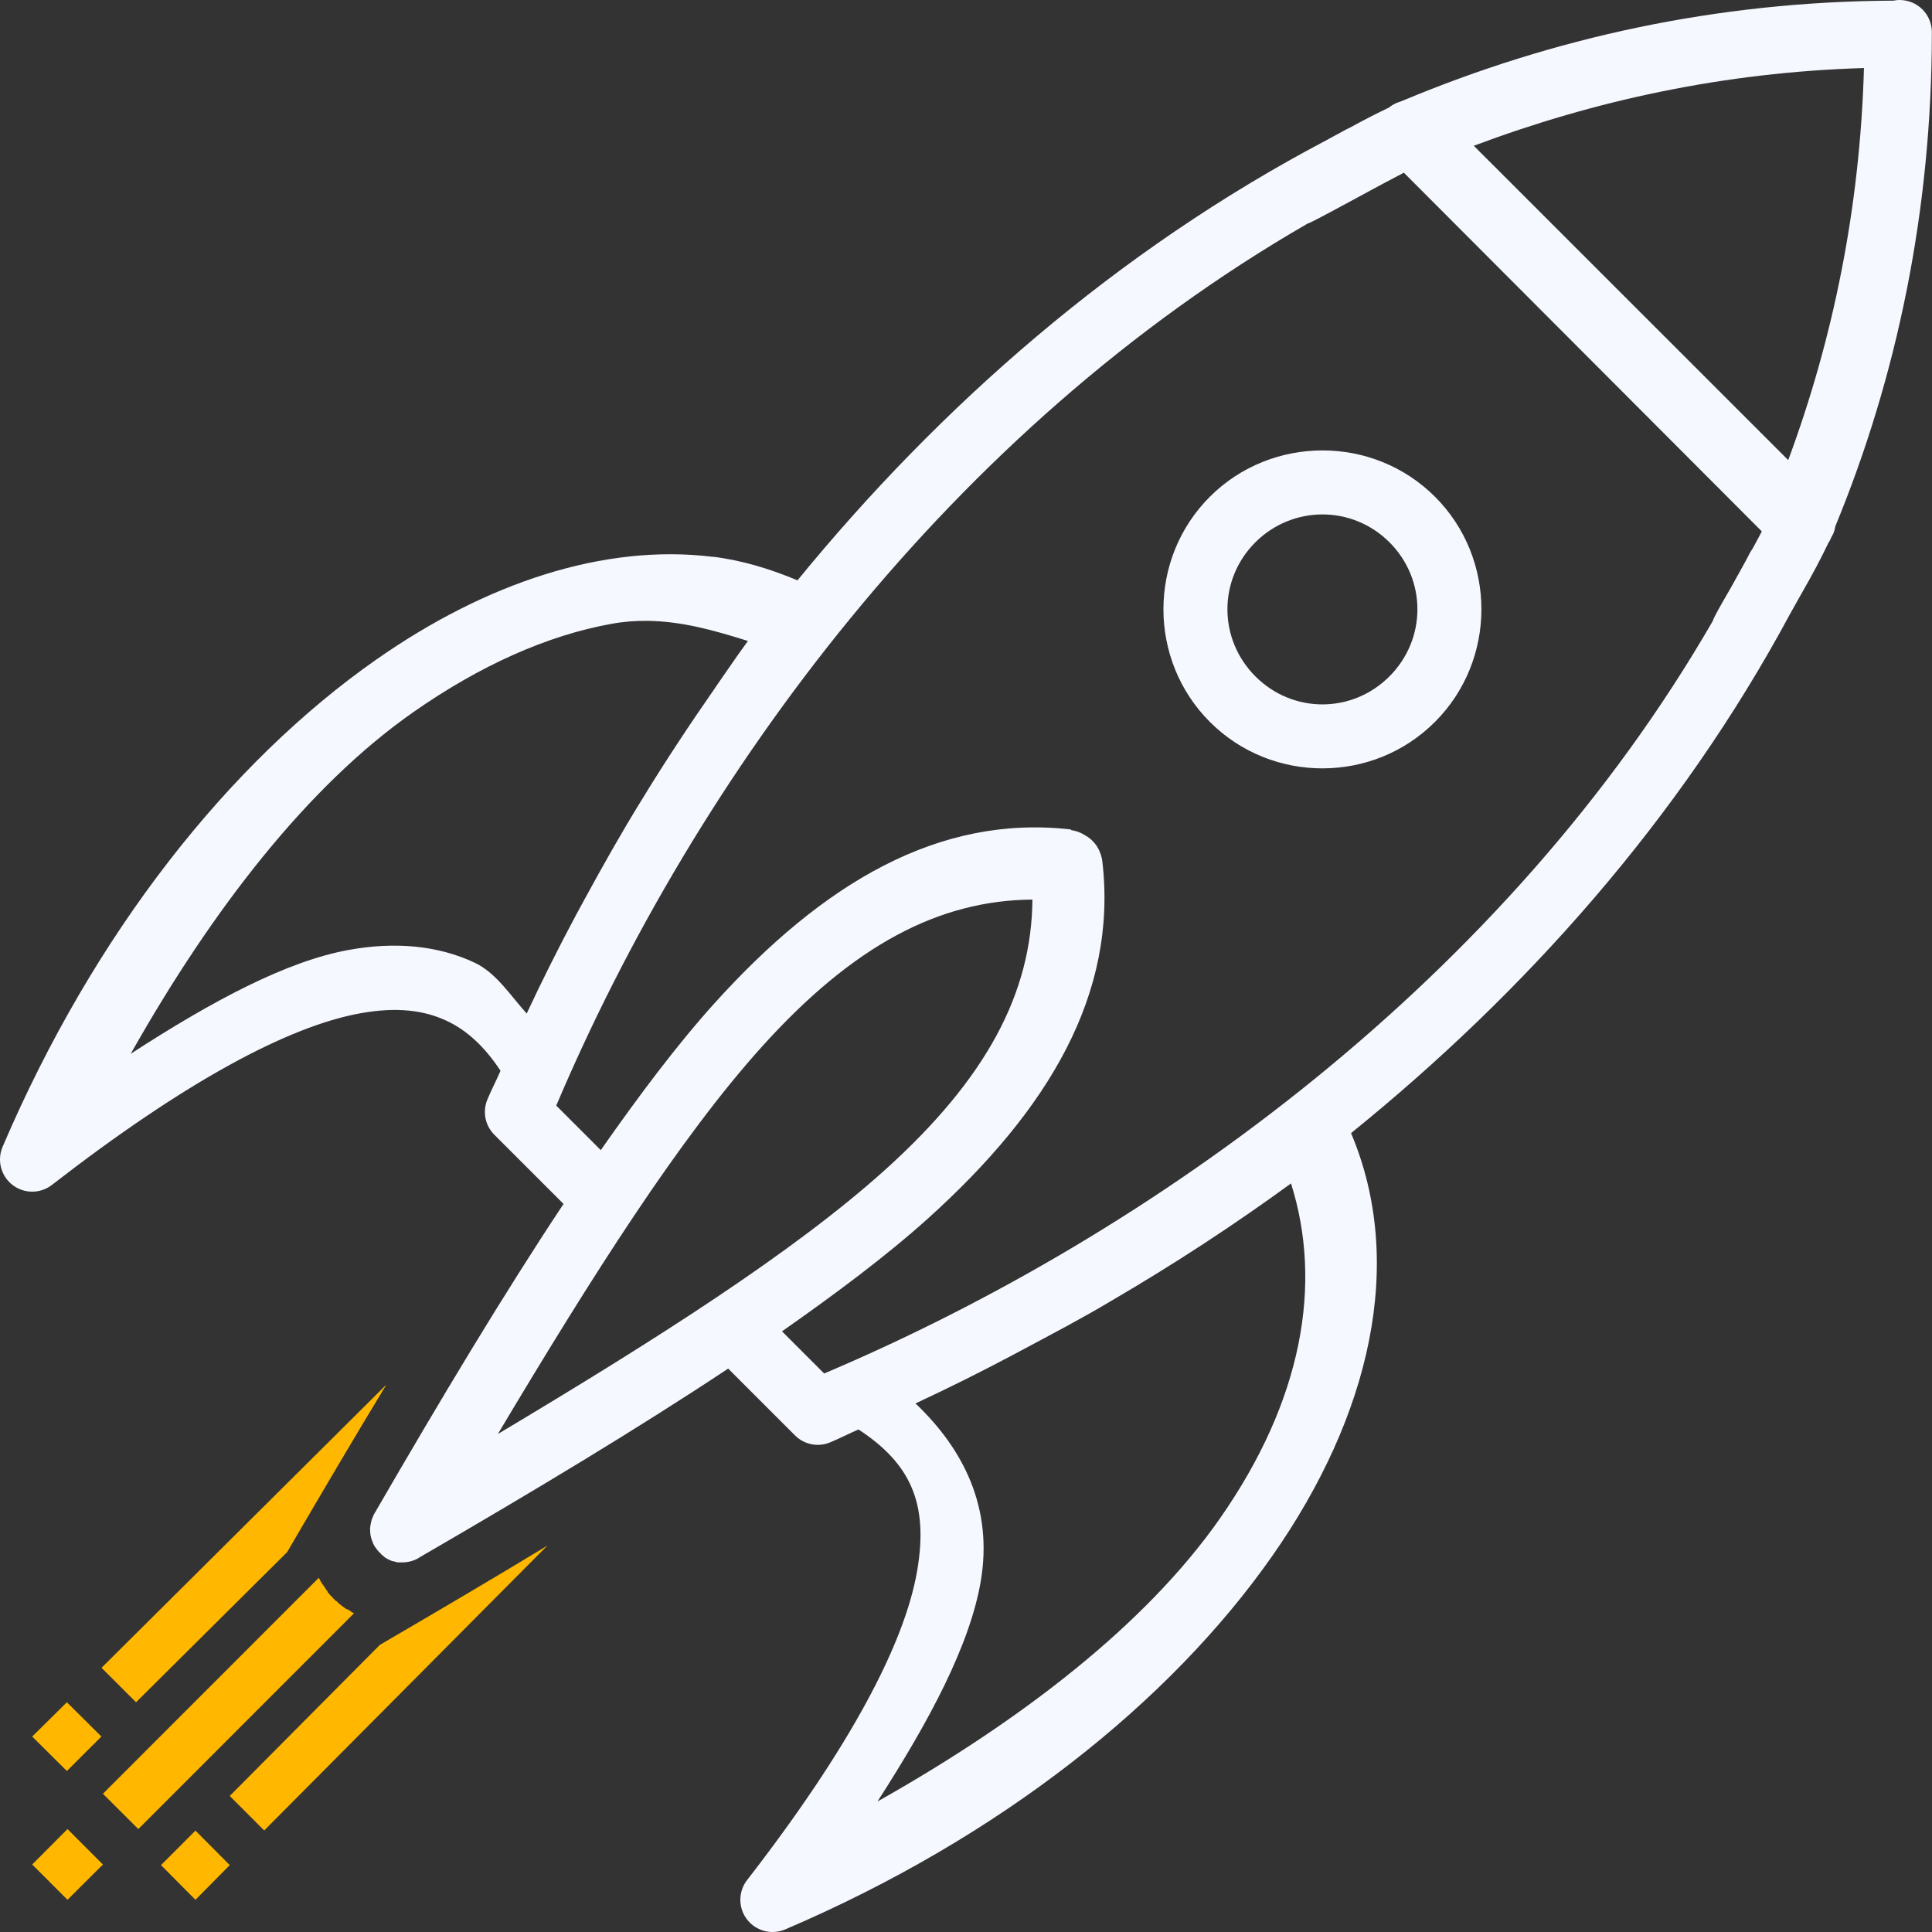<svg width="60" height="60" viewBox="0 0 60 60" fill="none" xmlns="http://www.w3.org/2000/svg">
<rect x="0" y="0" width="60" height="60" fill="#333333" stroke="none"/>
<path fill-rule="evenodd" clip-rule="evenodd" d="M58.965 8.13776e-05C58.912 0.002 58.86 0.009 58.809 0.02C53.288 0.045 48.203 1.187 43.586 3.117C43.56 3.126 43.534 3.137 43.508 3.148C43.465 3.166 43.418 3.177 43.376 3.195C43.29 3.232 43.209 3.281 43.137 3.34C42.759 3.519 42.343 3.733 41.899 3.977C41.872 3.987 41.846 3.999 41.821 4.012C41.773 4.036 41.728 4.065 41.68 4.09C41.487 4.196 41.376 4.252 41.192 4.355C34.683 7.782 29.194 12.607 24.767 18.023C23.916 17.667 23.042 17.4 22.138 17.289V17.293C18.765 16.877 15.095 18.097 11.685 20.484C7.138 23.666 2.929 28.95 0.08 35.616C-0.007 35.82 -0.023 36.046 0.032 36.26C0.088 36.474 0.213 36.664 0.388 36.799C0.564 36.935 0.779 37.008 1 37.008C1.221 37.008 1.436 36.935 1.611 36.8C5.738 33.599 8.947 31.873 11.193 31.468C12.316 31.265 13.172 31.37 13.888 31.71C14.505 32.003 15.049 32.504 15.544 33.253C15.416 33.552 15.257 33.853 15.134 34.151C15.059 34.334 15.039 34.535 15.078 34.729C15.117 34.923 15.213 35.102 15.353 35.241L17.501 37.389C15.636 40.2 13.715 43.4 11.638 46.987C11.635 46.987 11.63 46.986 11.627 47.006C11.618 47.02 11.611 47.035 11.603 47.049C11.599 47.058 11.595 47.068 11.591 47.077C11.589 47.083 11.586 47.09 11.584 47.096C11.572 47.122 11.562 47.148 11.552 47.174C11.55 47.181 11.547 47.187 11.544 47.194C11.537 47.218 11.53 47.243 11.525 47.268C11.517 47.3 11.51 47.333 11.505 47.366C11.502 47.385 11.5 47.405 11.498 47.424C11.496 47.437 11.495 47.45 11.494 47.463C11.494 47.471 11.494 47.479 11.494 47.487C11.493 47.521 11.495 47.555 11.498 47.588C11.499 47.614 11.502 47.641 11.505 47.666C11.507 47.673 11.508 47.679 11.509 47.686C11.515 47.719 11.523 47.752 11.533 47.784C11.542 47.814 11.552 47.844 11.564 47.873C11.573 47.899 11.584 47.923 11.595 47.948C11.608 47.976 11.623 48.003 11.638 48.03H11.642C11.646 48.036 11.65 48.043 11.654 48.049C11.669 48.071 11.684 48.092 11.701 48.112C11.705 48.118 11.709 48.125 11.713 48.131C11.73 48.153 11.748 48.174 11.767 48.194C11.784 48.21 11.8 48.226 11.818 48.241C11.824 48.249 11.831 48.256 11.837 48.264C11.843 48.271 11.848 48.277 11.853 48.284C11.873 48.3 11.894 48.316 11.916 48.331C11.921 48.337 11.926 48.344 11.931 48.35C11.954 48.367 11.977 48.382 12.002 48.397C12.031 48.414 12.061 48.43 12.091 48.444C12.107 48.451 12.122 48.457 12.138 48.463C12.152 48.47 12.167 48.477 12.181 48.483C12.188 48.483 12.194 48.483 12.201 48.483C12.226 48.49 12.252 48.497 12.279 48.502C12.302 48.51 12.325 48.516 12.349 48.522C12.365 48.522 12.38 48.522 12.396 48.522C12.423 48.523 12.451 48.523 12.478 48.522C12.483 48.522 12.489 48.522 12.494 48.522C12.561 48.522 12.627 48.516 12.693 48.502C12.725 48.496 12.756 48.488 12.787 48.479C12.82 48.469 12.852 48.457 12.884 48.444C12.922 48.428 12.958 48.41 12.994 48.389C13.017 48.369 13.033 48.364 13.056 48.35C16.624 46.279 19.812 44.362 22.614 42.503L24.689 44.577C24.828 44.717 25.006 44.812 25.2 44.852C25.394 44.89 25.596 44.871 25.778 44.795C26.07 44.675 26.368 44.519 26.661 44.393C28.269 45.446 28.842 46.677 28.485 48.772C28.099 51.039 26.399 54.265 23.2 58.389C23.065 58.564 22.992 58.779 22.992 59C22.992 59.221 23.065 59.437 23.201 59.612C23.336 59.787 23.526 59.912 23.74 59.968C23.954 60.023 24.18 60.007 24.384 59.92C31.051 57.071 36.334 52.862 39.516 48.315C42.554 43.975 43.663 39.224 41.958 35.19C47.341 30.837 52.158 25.454 55.586 19.078C55.725 18.834 55.81 18.673 55.961 18.41C56.276 17.861 56.551 17.348 56.777 16.871C56.811 16.82 56.84 16.766 56.863 16.71C56.865 16.707 56.866 16.703 56.867 16.699C56.884 16.661 56.918 16.61 56.934 16.574C56.965 16.499 56.987 16.42 57 16.339C58.915 11.695 59.996 6.527 59.996 1C59.996 0.868 59.97 0.738 59.919 0.616C59.869 0.495 59.795 0.385 59.702 0.292C59.608 0.199 59.498 0.125 59.376 0.075C59.254 0.025 59.124 -0 58.992 8.13776e-05H58.988C58.98 -1.01701e-05 58.973 -1.01701e-05 58.965 8.13776e-05ZM57.887 2.113C57.764 6.468 56.925 10.538 55.535 14.289L45.77 4.527C49.517 3.121 53.541 2.243 57.887 2.113ZM43.598 5.363L54.715 16.503C54.627 16.674 54.521 16.866 54.422 17.05C54.421 17.052 54.419 17.053 54.418 17.054C54.384 17.101 54.354 17.151 54.328 17.203C54.157 17.54 53.965 17.863 53.785 18.195C53.594 18.529 53.375 18.902 53.242 19.163C53.223 19.203 53.206 19.243 53.192 19.285C46.788 30.379 35.842 38.311 25.595 42.655L24.286 41.346C25.963 40.17 27.526 39.005 28.821 37.839C32.578 34.456 34.709 30.86 34.235 26.757C34.227 26.684 34.212 26.612 34.188 26.542L34.169 26.495C34.093 26.275 33.942 26.089 33.743 25.968L33.665 25.921C33.542 25.846 33.405 25.798 33.263 25.78V25.761C29.16 25.286 25.557 27.419 22.173 31.175C21.004 32.473 19.836 34.038 18.657 35.718L17.275 34.335C21.614 24.106 29.528 13.33 40.614 6.941C40.658 6.926 40.701 6.908 40.743 6.887C41.482 6.512 42.74 5.806 43.598 5.363ZM41.071 13.988C39.803 13.988 38.532 14.468 37.571 15.429C35.649 17.351 35.653 20.499 37.575 22.421C39.497 24.343 42.641 24.343 44.563 22.421C46.485 20.499 46.489 17.351 44.567 15.429C43.606 14.468 42.339 13.988 41.071 13.988ZM41.071 15.976C41.823 15.976 42.574 16.265 43.153 16.843C44.31 18.001 44.307 19.85 43.149 21.007C41.991 22.165 40.147 22.165 38.989 21.007C37.831 19.85 37.827 18.001 38.985 16.843C39.564 16.265 40.319 15.976 41.071 15.976ZM20.099 19.281C21.191 19.292 22.215 19.588 23.228 19.906C22.9 20.351 22.584 20.821 22.263 21.281C22.238 21.315 22.217 21.352 22.193 21.386C21.411 22.508 20.647 23.663 19.911 24.87C19.292 25.873 18.726 26.88 18.173 27.894C18.076 28.075 17.977 28.25 17.88 28.433C17.338 29.449 16.832 30.459 16.357 31.476C15.845 30.909 15.413 30.217 14.748 29.901C13.6 29.358 12.266 29.241 10.838 29.499C8.894 29.85 6.586 31.088 4.06 32.726C6.589 28.241 9.571 24.401 12.83 22.12C14.913 20.662 17.001 19.733 18.982 19.375C19.363 19.305 19.735 19.277 20.099 19.281ZM32.063 27.937C32.038 30.834 30.644 33.488 27.482 36.335C24.645 38.888 20.371 41.604 15.462 44.534C18.39 39.623 21.103 35.346 23.657 32.511C26.506 29.349 29.163 27.96 32.063 27.937ZM40.094 36.753C41.075 39.859 40.465 43.472 37.88 47.166C35.596 50.43 31.745 53.417 27.251 55.947C28.89 53.402 30.123 51.072 30.458 49.108C30.844 46.839 29.932 45.012 28.431 43.585C29.481 43.096 30.527 42.575 31.579 42.014C31.631 41.987 31.68 41.959 31.731 41.932C32.659 41.435 33.587 40.953 34.509 40.401C36.482 39.25 38.341 38.029 40.094 36.753Z" fill="#F6F8FF"/>
<path fill-rule="evenodd" clip-rule="evenodd" d="M9.9 49L3.196 55.707L4.296 56.803L11 50.096C10.971 50.096 10.941 50.074 10.914 50.06C10.905 50.052 10.896 50.045 10.887 50.037C10.85 50.014 10.814 49.992 10.778 49.969L10.792 49.992C10.749 49.966 10.706 49.936 10.665 49.906C10.615 49.871 10.567 49.832 10.52 49.793C10.511 49.784 10.502 49.775 10.493 49.765C10.474 49.749 10.456 49.733 10.439 49.716C10.434 49.716 10.43 49.716 10.425 49.716H10.421C10.416 49.708 10.411 49.7 10.407 49.693C10.391 49.67 10.373 49.671 10.357 49.648C10.351 49.639 10.345 49.63 10.339 49.62C10.32 49.597 10.299 49.589 10.28 49.566C10.246 49.529 10.213 49.492 10.181 49.453C10.178 49.444 10.175 49.435 10.172 49.426C10.131 49.375 10.099 49.318 10.063 49.263C10.008 49.194 9.961 49.12 9.923 49.041C9.916 49.019 9.907 49.014 9.9 49ZM2.096 56.803L1 57.904L2.096 59L3.196 57.904L2.096 56.803Z" fill="#FFB700"/>
<path d="M3.153 51.795L12 43C10.999 44.65 9.974 46.391 8.917 48.203L4.225 52.865L3.153 51.795Z" fill="#FFB700"/>
<path d="M1 53.93L2.077 52.865L3.149 53.93L2.077 55L1 53.93Z" fill="#FFB700"/>
<path d="M8.205 56.847L17 48C15.35 49.001 13.609 50.026 11.797 51.083L7.135 55.775L8.205 56.847Z" fill="#FFB700"/>
<path d="M6.07 59L7.135 57.923L6.07 56.851L5 57.923L6.07 59Z" fill="#FFB700"/>
</svg>
